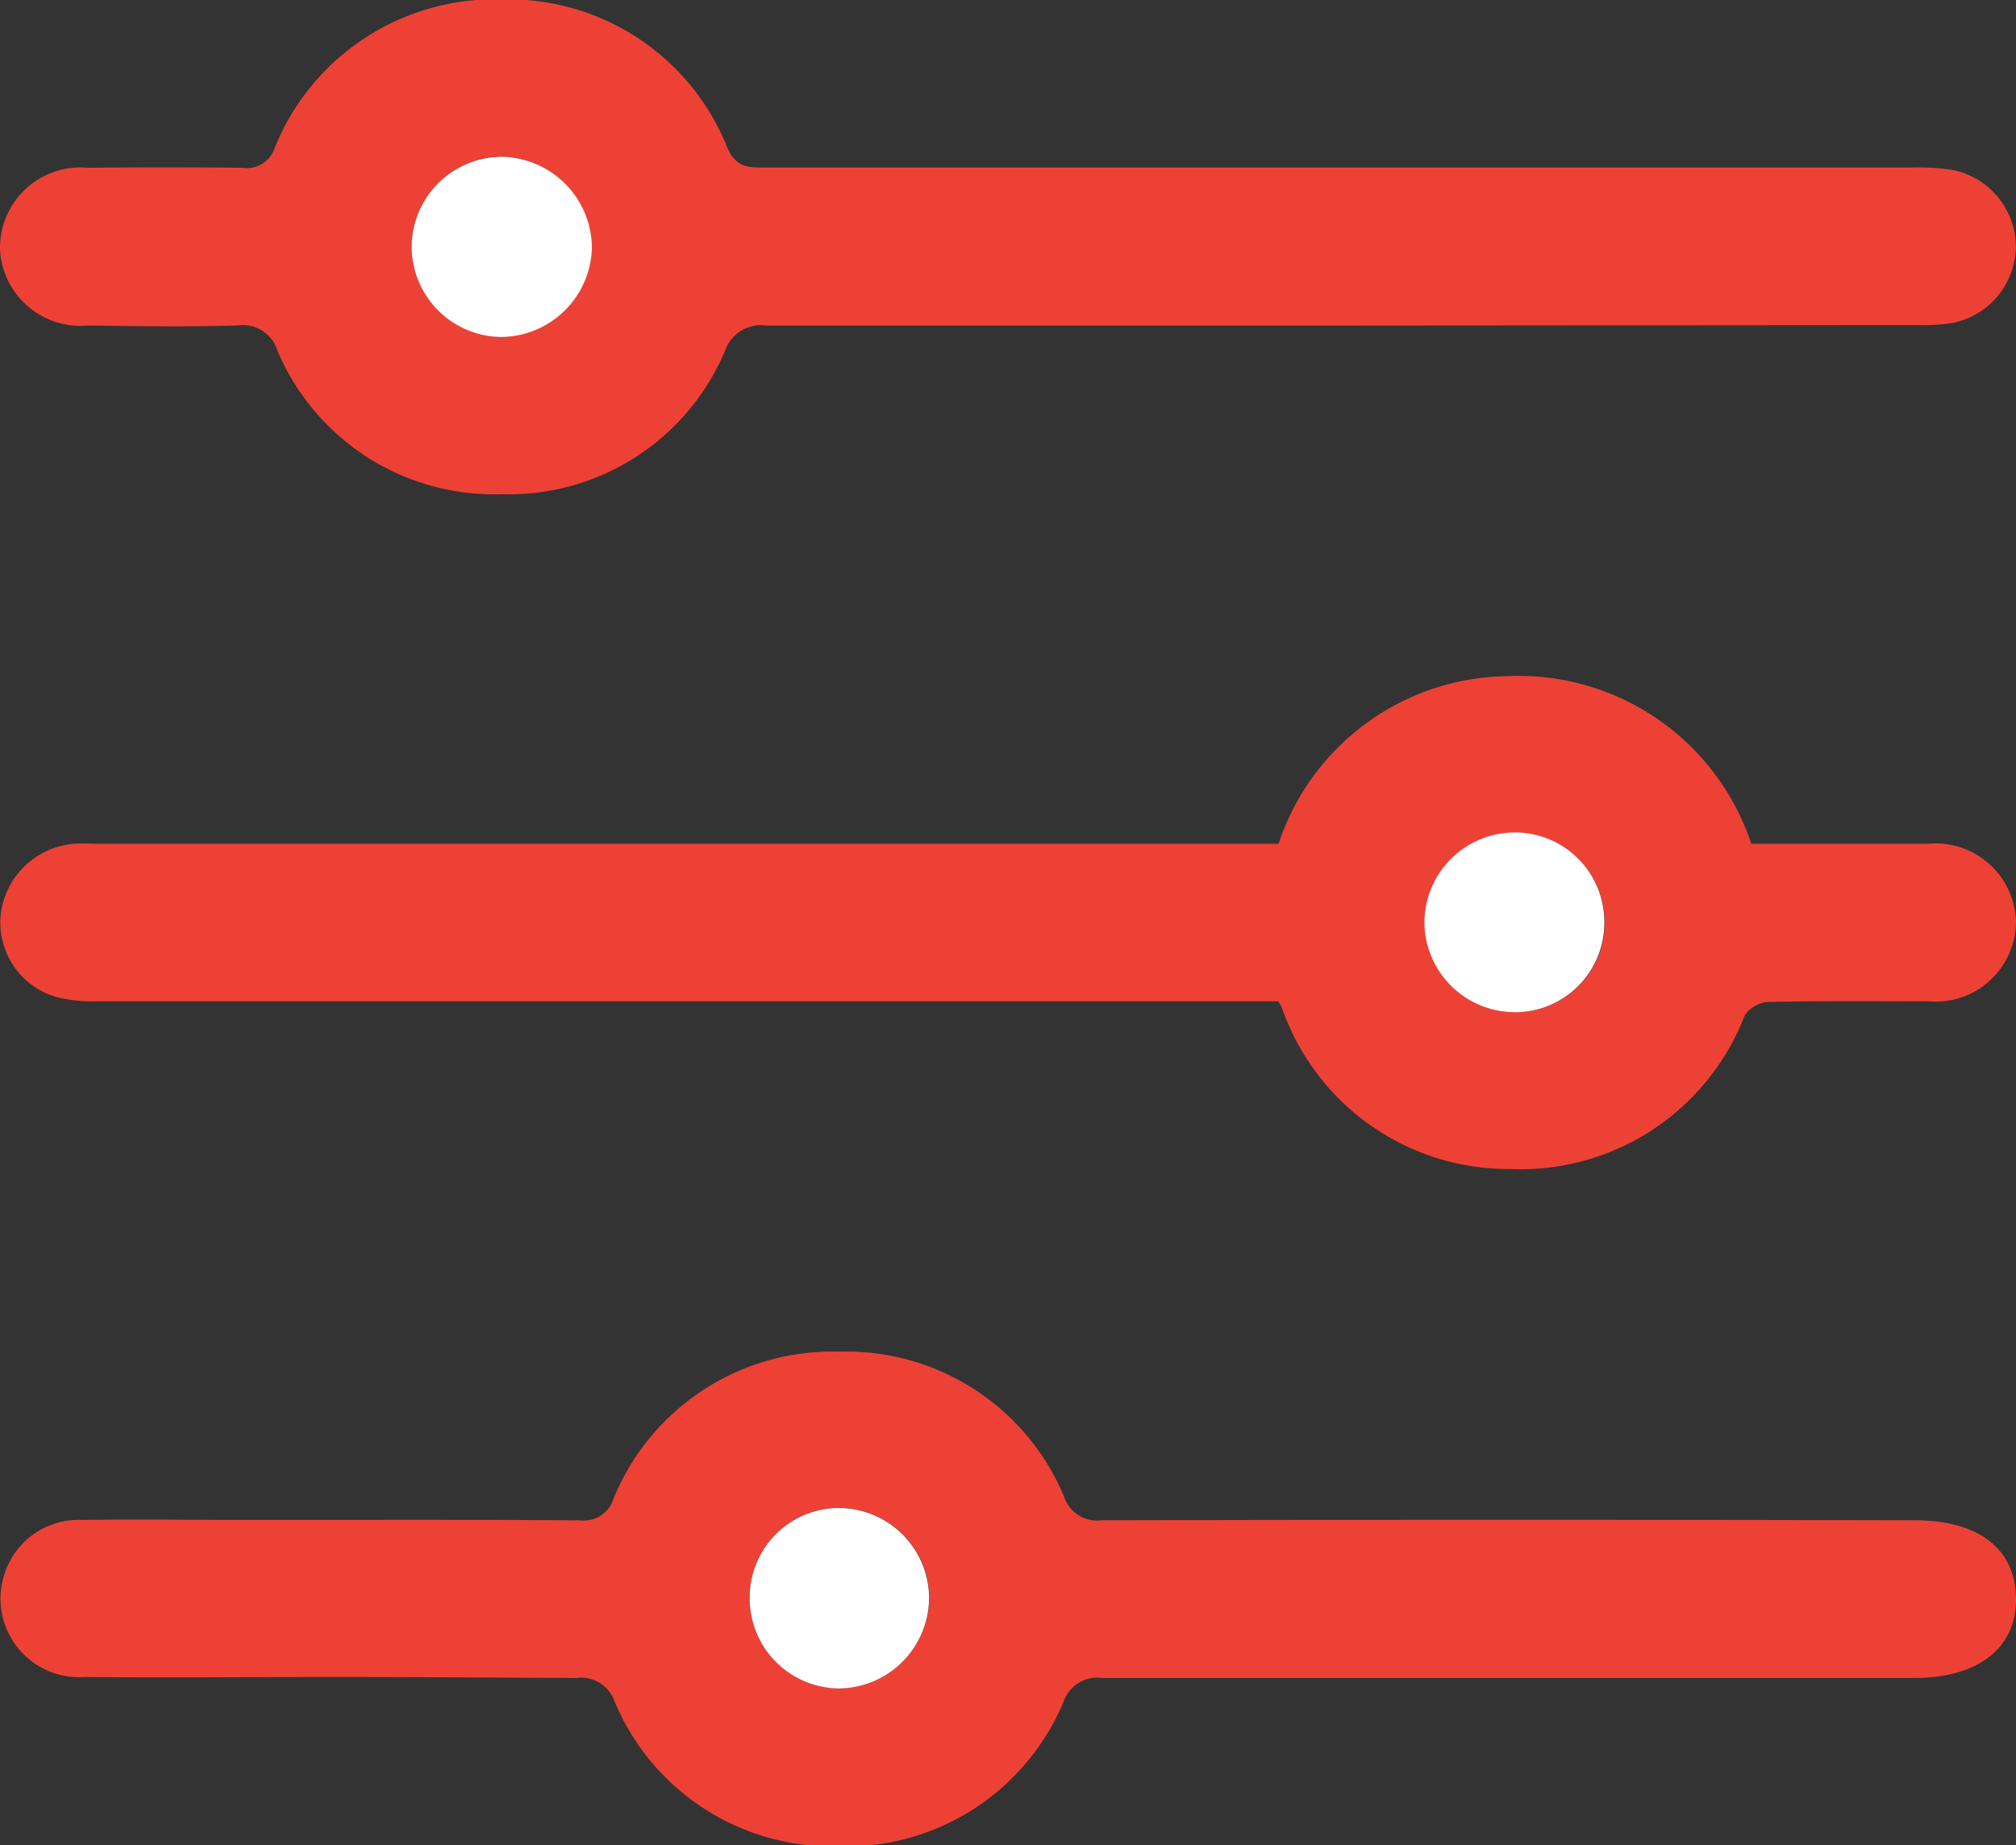 


<svg xmlns="http://www.w3.org/2000/svg" width="22.553" height="20.641" viewBox="0 0 22.553 20.641">
    <rect x="0" y="0" width="22.553" height="20.641" fill="#333333" stroke="none"/>
    <defs>
        <style>
            .cls-1{fill:#ee4136}.cls-2{fill:#fff}
        </style>
    </defs>
    <g id="Group_22" data-name="Group 22" transform="translate(-1322.803 -126.359)">
        <g id="Group_21" data-name="Group 21">
            <path id="Path_30" data-name="Path 30" class="cls-1" d="M-117.541-19.548h-13.205a1.707 1.707 0 0 1-.463-.047.869.869 0 0 1-.627-.915.9.9 0 0 1 .814-.8c.107-.009.215 0 .323 0h13.159a2.733 2.733 0 0 1 2.573-1.876 2.741 2.741 0 0 1 2.716 1.876h1.969a.9.9 0 0 1 .992.889.9.9 0 0 1-.98.873c-.6 0-1.2-.006-1.792.007a.346.346 0 0 0-.262.149 2.687 2.687 0 0 1-2.632 1.72 2.683 2.683 0 0 1-2.545-1.8c-.008-.02-.019-.037-.04-.076zm2.651.121a1 1 0 0 0 1-1.011 1 1 0 0 0-1.012-.995 1.012 1.012 0 0 0-1 1.011 1.014 1.014 0 0 0 1.011.996z" transform="translate(1454.646 157.109)"/>
            <path id="Path_31" data-name="Path 31" class="cls-1" d="M-116.8-116h-6.464a.425.425 0 0 0-.463.28 2.625 2.625 0 0 1-2.493 1.607 2.634 2.634 0 0 1-2.519-1.614.4.4 0 0 0-.437-.274c-.558.016-1.116.009-1.675 0a.9.9 0 0 1-.988-.864.9.9 0 0 1 .986-.9 77.01 77.01 0 0 1 1.733 0 .323.323 0 0 0 .353-.219 2.652 2.652 0 0 1 2.548-1.664 2.633 2.633 0 0 1 2.518 1.662c.1.22.232.218.412.218h12.84a2.591 2.591 0 0 1 .439.025.878.878 0 0 1 .722.875.88.88 0 0 1-.755.847 2.831 2.831 0 0 1-.381.016zm-8.421-.874a1.026 1.026 0 0 0-1-1.016 1.013 1.013 0 0 0-1.012 1 1.013 1.013 0 0 0 1 1.016 1.025 1.025 0 0 0 1.013-.998z" transform="translate(1454.642 246.001)"/>
            <path id="Path_32" data-name="Path 32" class="cls-1" d="M-128.077 76.807c-.93 0-1.861.009-2.791 0a.879.879 0 0 1-.894-1.164.869.869 0 0 1 .857-.593c.636-.009 1.273 0 1.91 0 1.224 0 2.449-.005 3.673.005a.345.345 0 0 0 .369-.242 2.646 2.646 0 0 1 2.529-1.646 2.641 2.641 0 0 1 2.513 1.625.385.385 0 0 0 .413.262q4.554-.011 9.108 0c.709 0 1.121.32 1.127.873s-.418.891-1.142.891h-9.079a.4.4 0 0 0-.437.273 2.638 2.638 0 0 1-2.522 1.611 2.64 2.64 0 0 1-2.493-1.61.4.4 0 0 0-.437-.274c-.902-.004-1.803-.011-2.704-.011zm4.648-.874a1.007 1.007 0 0 0 1.01 1 1.018 1.018 0 0 0 1-1.019 1.013 1.013 0 0 0-1.015-1 1 1 0 0 0-.995 1.018z" transform="translate(1454.619 68.313)"/>
        </g>
        <path id="Path_33" data-name="Path 33" class="cls-2" d="M72.432 1.211a1.014 1.014 0 0 1-1.017-1 1.012 1.012 0 0 1 1-1.011 1 1 0 0 1 1.013 1 1 1 0 0 1-.996 1.011z" transform="translate(1267.323 136.472)"/>
        <path id="Path_34" data-name="Path 34" class="cls-2" d="M-71.1-96.266a1.025 1.025 0 0 1-1.017 1 1.013 1.013 0 0 1-1-1.016 1.013 1.013 0 0 1 1.012-1 1.026 1.026 0 0 1 1.005 1.016z" transform="translate(1400.525 225.395)"/>
        <path id="Path_35" data-name="Path 35" class="cls-2" d="M-24.864 96.561a1 1 0 0 1 .992-1.017 1.013 1.013 0 0 1 1.015 1 1.018 1.018 0 0 1-1 1.019 1.007 1.007 0 0 1-1.007-1.002z" transform="translate(1356.054 47.685)"/>
    </g>
</svg>
